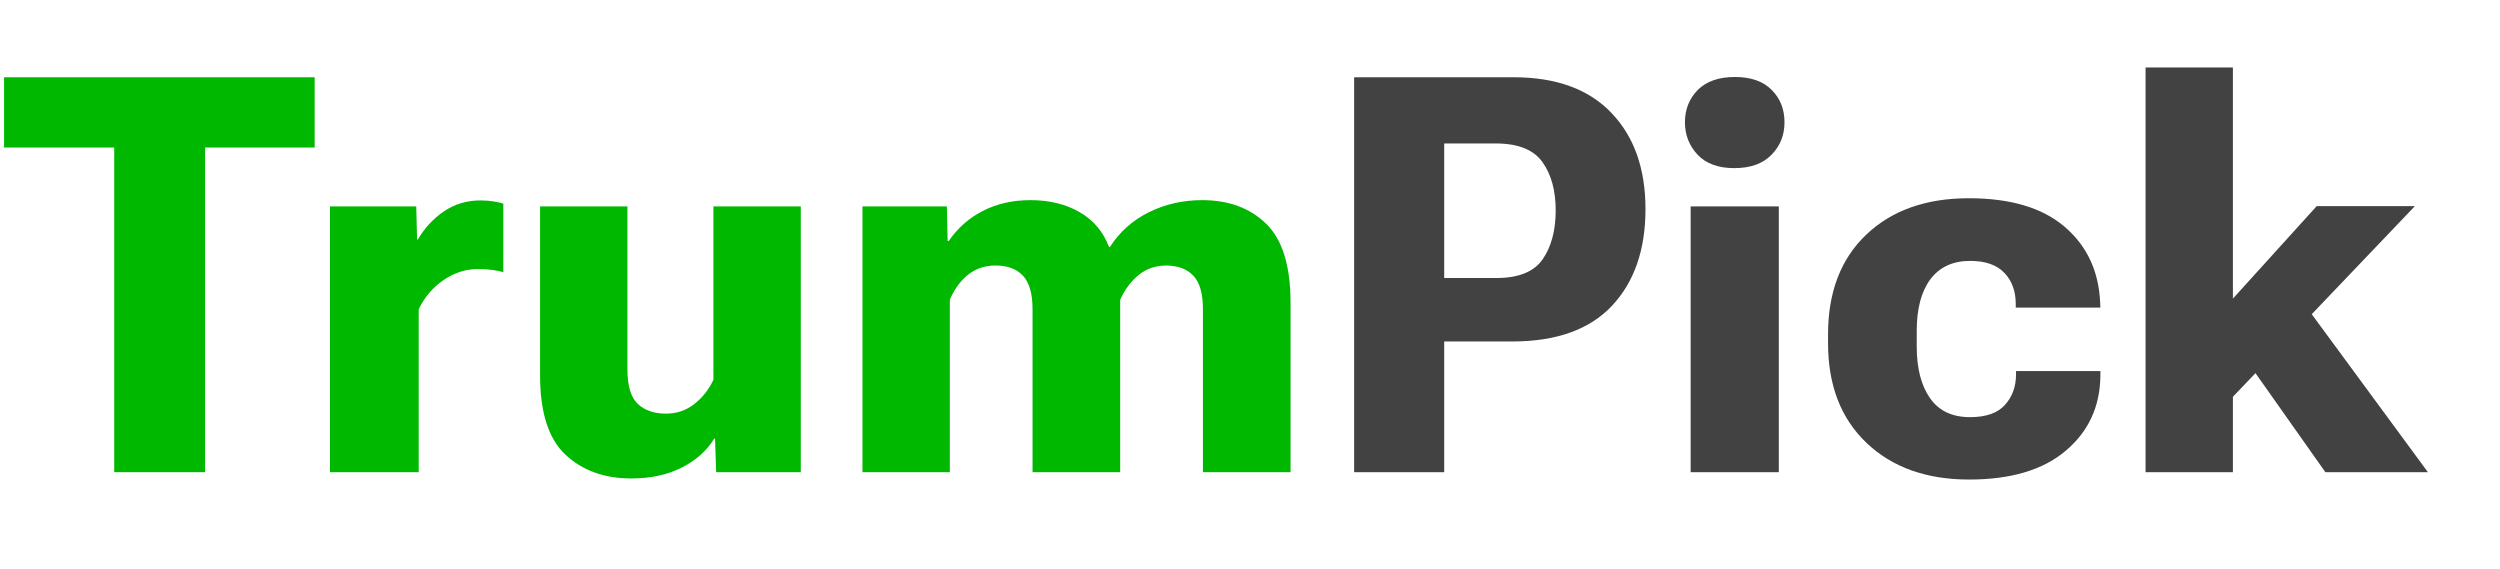 <svg width="180" height="41" viewBox="0 0 180 41" fill="none" xmlns="http://www.w3.org/2000/svg">
<path d="M0.293 10.621V5.562H22.656V10.621H14.766V34H8.223V10.621H0.293ZM23.759 34V14.859H29.97L30.029 17.242H30.087C30.556 16.435 31.175 15.764 31.943 15.23C32.724 14.697 33.61 14.43 34.599 14.43C34.938 14.43 35.263 14.456 35.576 14.508C35.888 14.56 36.11 14.612 36.24 14.664V19.605C36.005 19.527 35.732 19.469 35.419 19.43C35.107 19.391 34.769 19.371 34.404 19.371C33.532 19.371 32.705 19.638 31.923 20.172C31.155 20.706 30.563 21.402 30.146 22.262V34H23.759ZM38.886 27.047V14.859H45.175V26.578C45.175 27.776 45.422 28.609 45.917 29.078C46.412 29.547 47.089 29.781 47.948 29.781C48.717 29.781 49.394 29.553 49.98 29.098C50.579 28.629 51.041 28.043 51.366 27.34V14.859H57.656V34H51.562L51.484 31.578H51.425C50.891 32.45 50.11 33.147 49.081 33.668C48.053 34.189 46.842 34.449 45.448 34.449C43.508 34.449 41.926 33.876 40.702 32.73C39.491 31.585 38.886 29.69 38.886 27.047ZM62.098 34V14.859H68.173L68.231 17.359H68.309C68.934 16.435 69.748 15.712 70.751 15.191C71.766 14.671 72.912 14.41 74.188 14.41C75.555 14.41 76.734 14.697 77.723 15.27C78.726 15.842 79.436 16.682 79.852 17.789H79.911C80.601 16.708 81.532 15.875 82.704 15.289C83.876 14.703 85.158 14.41 86.552 14.41C88.466 14.41 90.002 14.977 91.161 16.109C92.333 17.242 92.919 19.137 92.919 21.793V34H86.61V22.262C86.61 21.142 86.382 20.341 85.927 19.859C85.484 19.378 84.833 19.13 83.973 19.117C83.205 19.117 82.541 19.345 81.981 19.801C81.434 20.244 80.992 20.836 80.653 21.578V34H74.344V22.281C74.344 21.162 74.117 20.354 73.661 19.859C73.205 19.365 72.541 19.117 71.669 19.117C70.913 19.117 70.256 19.338 69.696 19.781C69.149 20.224 68.713 20.823 68.388 21.578V34H62.098Z" fill="#00B800"/>
<path d="M97.498 34V5.562H108.963C112.036 5.562 114.386 6.415 116.014 8.121C117.655 9.827 118.475 12.138 118.475 15.055C118.475 17.984 117.668 20.309 116.053 22.027C114.439 23.733 112.049 24.586 108.885 24.586H103.983V34H97.498ZM103.983 20.016H107.752C109.341 20.016 110.448 19.566 111.073 18.668C111.698 17.756 112.01 16.585 112.01 15.152C112.01 13.733 111.698 12.581 111.073 11.695C110.448 10.797 109.341 10.341 107.752 10.328H103.983V20.016ZM121.727 34V14.859H128.074V34H121.727ZM121.316 8.805C121.316 7.88 121.622 7.105 122.234 6.48C122.859 5.855 123.751 5.543 124.91 5.543C126.069 5.543 126.954 5.855 127.566 6.48C128.178 7.092 128.484 7.867 128.484 8.805C128.484 9.729 128.172 10.51 127.547 11.148C126.922 11.787 126.03 12.105 124.871 12.105C123.725 12.105 122.846 11.787 122.234 11.148C121.622 10.497 121.316 9.716 121.316 8.805ZM131.619 24.703V24.078C131.619 21.031 132.537 18.635 134.373 16.891C136.209 15.146 138.67 14.273 141.755 14.273C144.75 14.273 147.048 14.957 148.65 16.324C150.252 17.691 151.104 19.501 151.209 21.754L151.228 22.145H145.134V21.891C145.134 20.966 144.861 20.217 144.314 19.645C143.767 19.072 142.947 18.785 141.853 18.785C140.603 18.785 139.646 19.228 138.982 20.113C138.331 20.999 138.005 22.229 138.005 23.805V24.957C138.005 26.52 138.324 27.756 138.962 28.668C139.601 29.579 140.558 30.035 141.834 30.035C142.992 30.035 143.832 29.742 144.353 29.156C144.887 28.57 145.154 27.835 145.154 26.949V26.715H151.228V27.066C151.202 29.28 150.369 31.077 148.728 32.457C147.101 33.837 144.783 34.527 141.775 34.527C138.702 34.527 136.241 33.648 134.392 31.891C132.543 30.133 131.619 27.737 131.619 24.703ZM154.48 34V4.859H160.769V21.5L166.804 14.84H173.874L160.769 28.57V34H154.48ZM167.429 34L161.062 24.977L164.988 20.641L174.812 34H167.429Z" fill="black" fill-opacity="0.74"/>
</svg>
